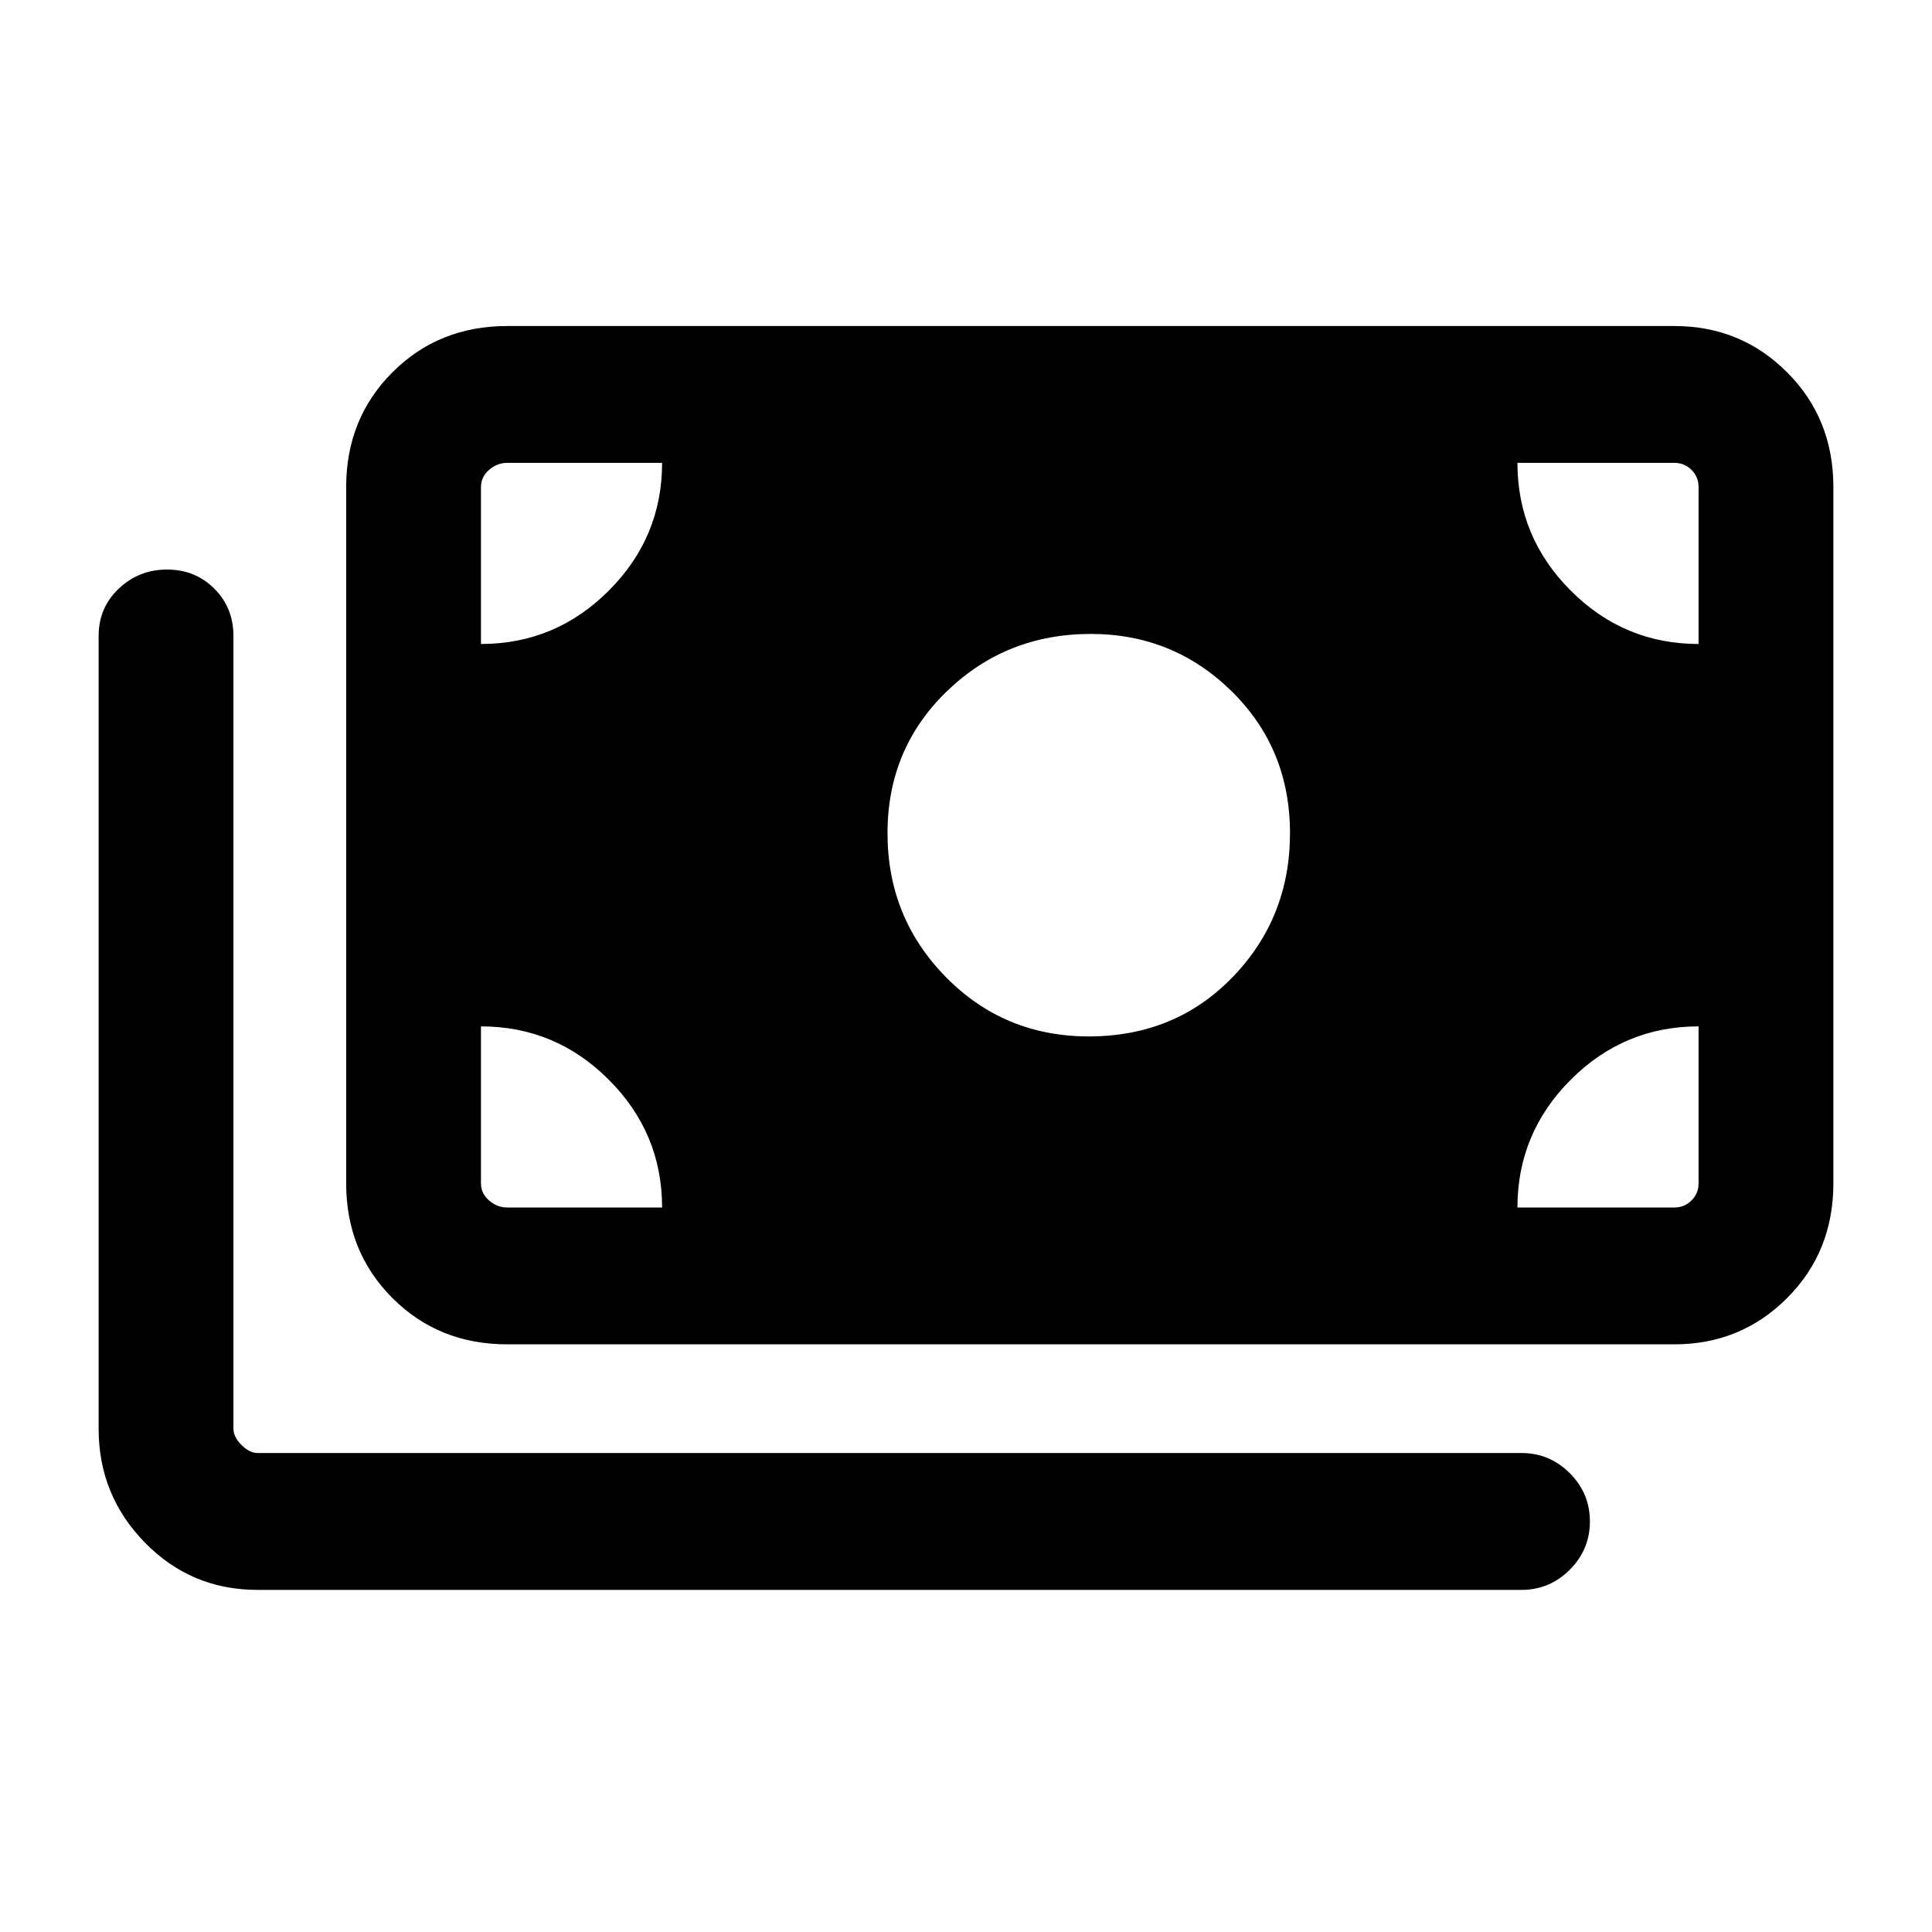 <svg xmlns="http://www.w3.org/2000/svg" height="40" width="40"><path d="M22.542 21.458q1.791 0 2.979-1.229Q26.708 19 26.708 17.25T25.5 14.312q-1.208-1.187-2.917-1.187-1.75 0-2.979 1.187-1.229 1.188-1.229 2.938 0 1.75 1.208 2.979 1.209 1.229 2.959 1.229ZM10.5 27.833q-1.417 0-2.375-.958T7.167 24.5V10.083q0-1.416.958-2.375.958-.958 2.375-.958h24.167q1.375 0 2.333.958.958.959.958 2.375V24.5q0 1.417-.958 2.375t-2.333.958Zm-5.167 5.084q-1.375 0-2.333-.979-.958-.98-.958-2.355V13.167q0-.584.416-.979.417-.396 1-.396.584 0 .98.396.395.395.395.979v16.416q0 .167.167.334.167.166.333.166H31.5q.583 0 1 .417.417.417.417 1t-.417 1q-.417.417-1 .417Zm4.625-19.584q1.542 0 2.646-1.104 1.104-1.104 1.104-2.646H10.5q-.208 0-.375.146t-.167.354Zm25.209 0v-3.25q0-.208-.146-.354t-.354-.146h-3.25q0 1.542 1.104 2.646 1.104 1.104 2.646 1.104ZM10.5 25h3.208q0-1.542-1.104-2.646Q11.5 21.25 9.958 21.25v3.25q0 .208.167.354T10.5 25Zm20.917 0h3.25q.208 0 .354-.146t.146-.354v-3.25q-1.542 0-2.646 1.104-1.104 1.104-1.104 2.646Z"/></svg>